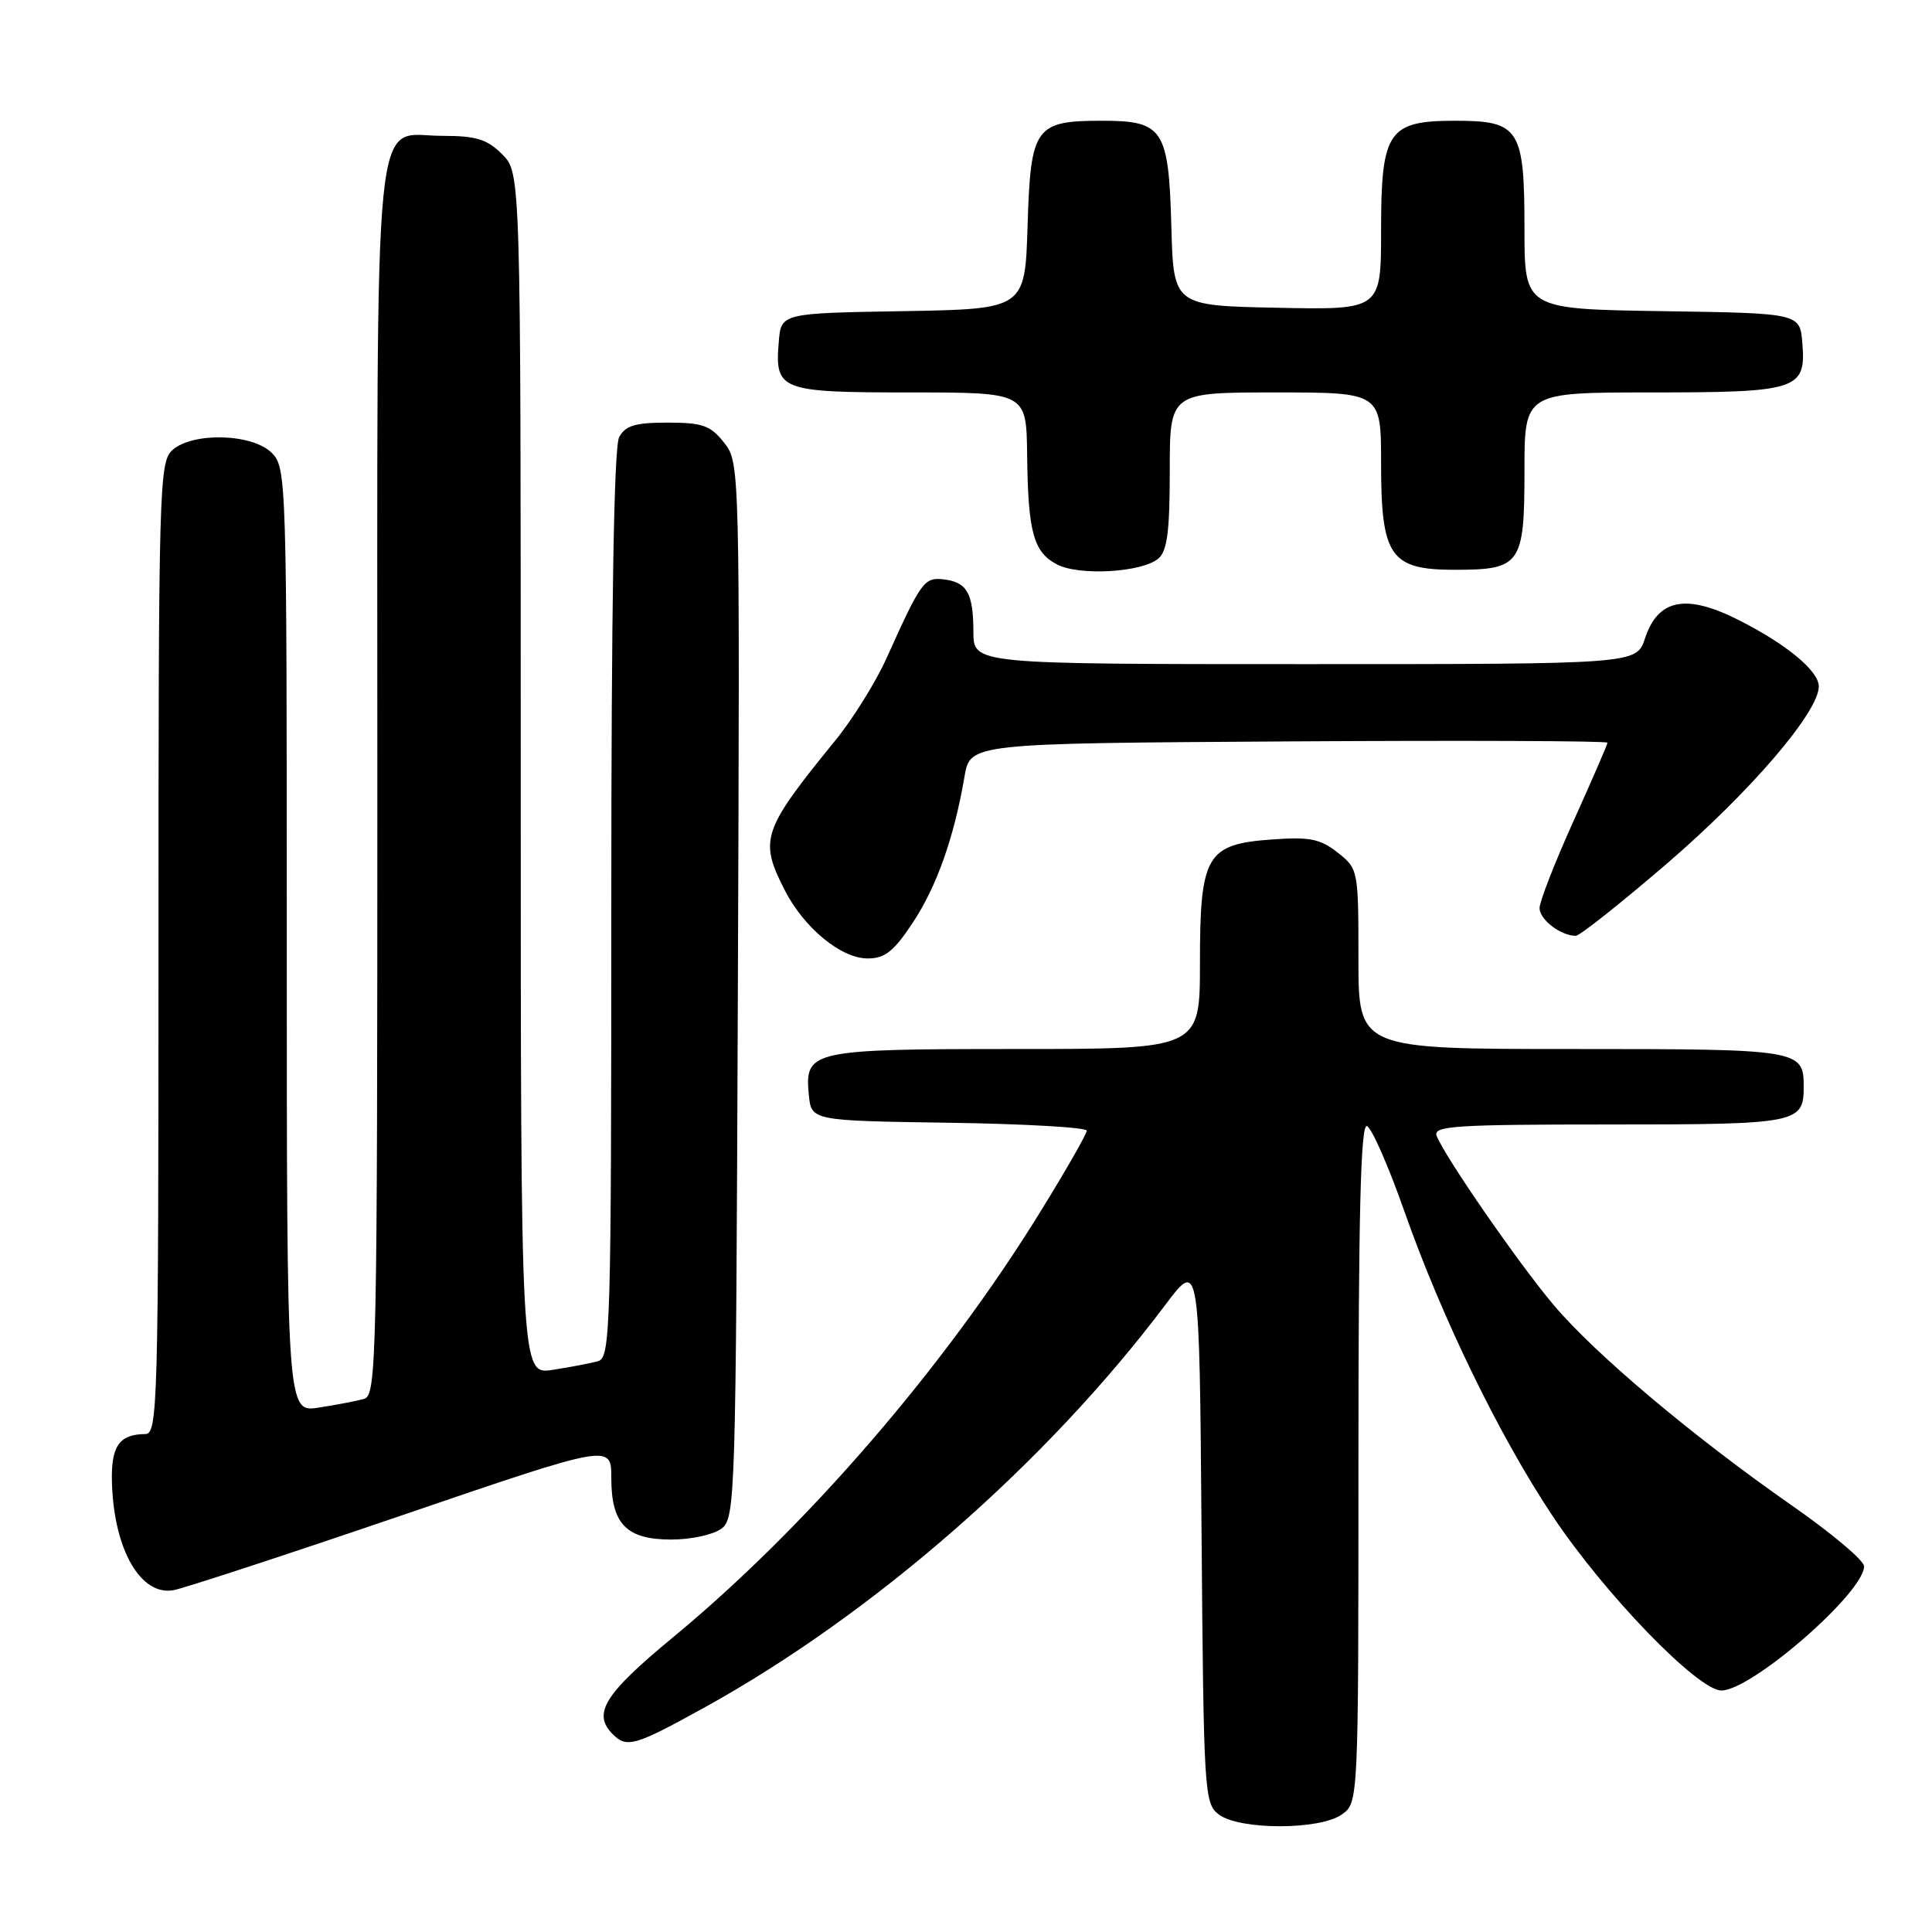 <?xml version="1.0" encoding="UTF-8" standalone="no"?>
<!DOCTYPE svg PUBLIC "-//W3C//DTD SVG 1.1//EN" "http://www.w3.org/Graphics/SVG/1.1/DTD/svg11.dtd" >
<svg xmlns="http://www.w3.org/2000/svg" xmlns:xlink="http://www.w3.org/1999/xlink" version="1.1" viewBox="0 0 256 256">
 <g >
 <path fill="currentColor"
d=" M 177.78 240.44 C 180.00 238.89 180.00 238.89 180.00 193.86 C 180.00 160.97 180.30 148.93 181.12 149.21 C 181.74 149.41 183.98 154.51 186.10 160.54 C 191.04 174.58 198.66 190.26 205.71 200.85 C 212.57 211.17 224.98 224.00 228.09 224.00 C 232.10 224.00 247.00 211.03 247.00 207.54 C 247.00 206.77 242.67 203.13 237.37 199.44 C 224.32 190.34 211.35 179.42 205.85 172.90 C 201.21 167.40 191.40 153.21 190.36 150.50 C 189.86 149.19 192.82 149.00 213.19 149.00 C 238.22 149.00 239.00 148.85 239.00 144.00 C 239.00 139.07 238.54 139.00 208.30 139.00 C 180.00 139.00 180.00 139.00 180.00 127.07 C 180.00 115.25 179.97 115.13 177.25 112.97 C 174.95 111.16 173.54 110.87 168.60 111.23 C 159.84 111.85 159.00 113.28 159.00 127.61 C 159.00 139.00 159.00 139.00 134.69 139.00 C 107.46 139.00 106.61 139.19 107.17 145.04 C 107.50 148.50 107.50 148.50 125.75 148.77 C 135.79 148.92 144.00 149.39 144.00 149.82 C 144.00 150.25 141.25 155.06 137.88 160.52 C 125.21 181.09 106.85 202.37 89.12 217.00 C 80.06 224.49 78.46 227.06 81.20 229.80 C 83.06 231.66 84.14 231.34 93.35 226.25 C 115.72 213.89 138.69 193.82 154.42 172.89 C 158.93 166.90 158.93 166.90 159.21 202.91 C 159.49 237.57 159.57 238.97 161.50 240.43 C 164.24 242.50 174.83 242.51 177.78 240.44 Z  M 53.25 200.79 C 81.00 191.31 81.00 191.31 81.00 195.83 C 81.00 201.95 83.00 204.00 88.96 204.00 C 91.52 204.00 94.49 203.36 95.56 202.58 C 97.44 201.20 97.51 199.14 97.77 131.24 C 98.04 61.60 98.03 61.31 95.95 58.66 C 94.14 56.37 93.11 56.00 88.46 56.00 C 84.15 56.00 82.86 56.39 82.04 57.93 C 81.35 59.21 81.00 80.42 81.00 119.87 C 81.00 176.15 80.89 179.90 79.25 180.36 C 78.29 180.63 75.59 181.15 73.25 181.51 C 69.00 182.18 69.00 182.18 69.00 102.54 C 69.00 22.91 69.00 22.91 66.55 20.45 C 64.54 18.44 63.10 18.00 58.60 18.00 C 49.28 18.00 50.00 10.84 50.00 103.66 C 50.00 180.14 49.90 184.89 48.25 185.36 C 47.29 185.63 44.59 186.15 42.25 186.51 C 38.00 187.18 38.00 187.18 38.00 124.59 C 38.00 63.33 37.96 61.96 36.00 60.00 C 33.44 57.44 25.51 57.23 22.83 59.65 C 21.09 61.23 21.00 64.59 21.00 125.65 C 21.00 186.26 20.90 190.00 19.25 190.02 C 15.74 190.05 14.66 191.67 14.84 196.66 C 15.14 205.40 18.66 211.48 22.98 210.71 C 24.36 210.46 37.99 206.00 53.25 200.79 Z  M 120.94 122.27 C 124.12 117.48 126.43 110.94 127.80 102.91 C 128.55 98.50 128.55 98.50 170.78 98.24 C 194.00 98.10 213.00 98.17 213.00 98.41 C 213.00 98.64 210.97 103.31 208.50 108.79 C 206.03 114.26 204.00 119.45 204.00 120.33 C 204.00 121.85 206.81 124.00 208.80 124.00 C 209.32 124.00 214.70 119.73 220.77 114.52 C 231.91 104.95 241.00 94.36 241.00 90.95 C 241.00 88.89 236.67 85.32 230.29 82.11 C 223.37 78.64 219.69 79.38 217.97 84.59 C 216.84 88.00 216.84 88.00 172.92 88.00 C 129.00 88.00 129.00 88.00 128.98 83.75 C 128.97 78.59 128.14 77.13 125.03 76.77 C 122.46 76.48 122.06 77.02 117.45 87.26 C 116.02 90.42 112.97 95.32 110.67 98.13 C 100.99 110.02 100.57 111.27 103.96 117.91 C 106.53 122.96 111.44 127.00 114.98 127.00 C 117.25 127.00 118.44 126.06 120.94 122.27 Z  M 153.47 74.03 C 154.66 73.03 155.00 70.48 155.00 62.38 C 155.00 52.00 155.00 52.00 169.00 52.00 C 183.00 52.00 183.00 52.00 183.00 61.39 C 183.00 73.75 184.21 75.50 192.76 75.50 C 201.51 75.50 202.00 74.81 202.00 62.38 C 202.00 52.00 202.00 52.00 218.81 52.00 C 238.22 52.00 239.33 51.64 238.82 45.46 C 238.50 41.50 238.50 41.50 220.25 41.23 C 202.00 40.95 202.00 40.95 202.00 30.31 C 202.00 17.05 201.33 16.00 192.85 16.00 C 183.93 16.00 183.00 17.37 183.00 30.53 C 183.00 41.06 183.00 41.06 169.25 40.78 C 155.50 40.50 155.50 40.50 155.21 30.04 C 154.86 17.10 154.14 16.00 146.04 16.00 C 137.14 16.00 136.56 16.82 136.16 29.89 C 135.82 40.95 135.82 40.95 119.66 41.23 C 103.50 41.50 103.50 41.50 103.19 45.32 C 102.66 51.74 103.34 52.00 120.62 52.00 C 136.00 52.00 136.00 52.00 136.10 60.25 C 136.22 70.52 136.93 73.14 140.04 74.78 C 142.96 76.33 151.26 75.86 153.47 74.03 Z "/>
</g>
</svg>